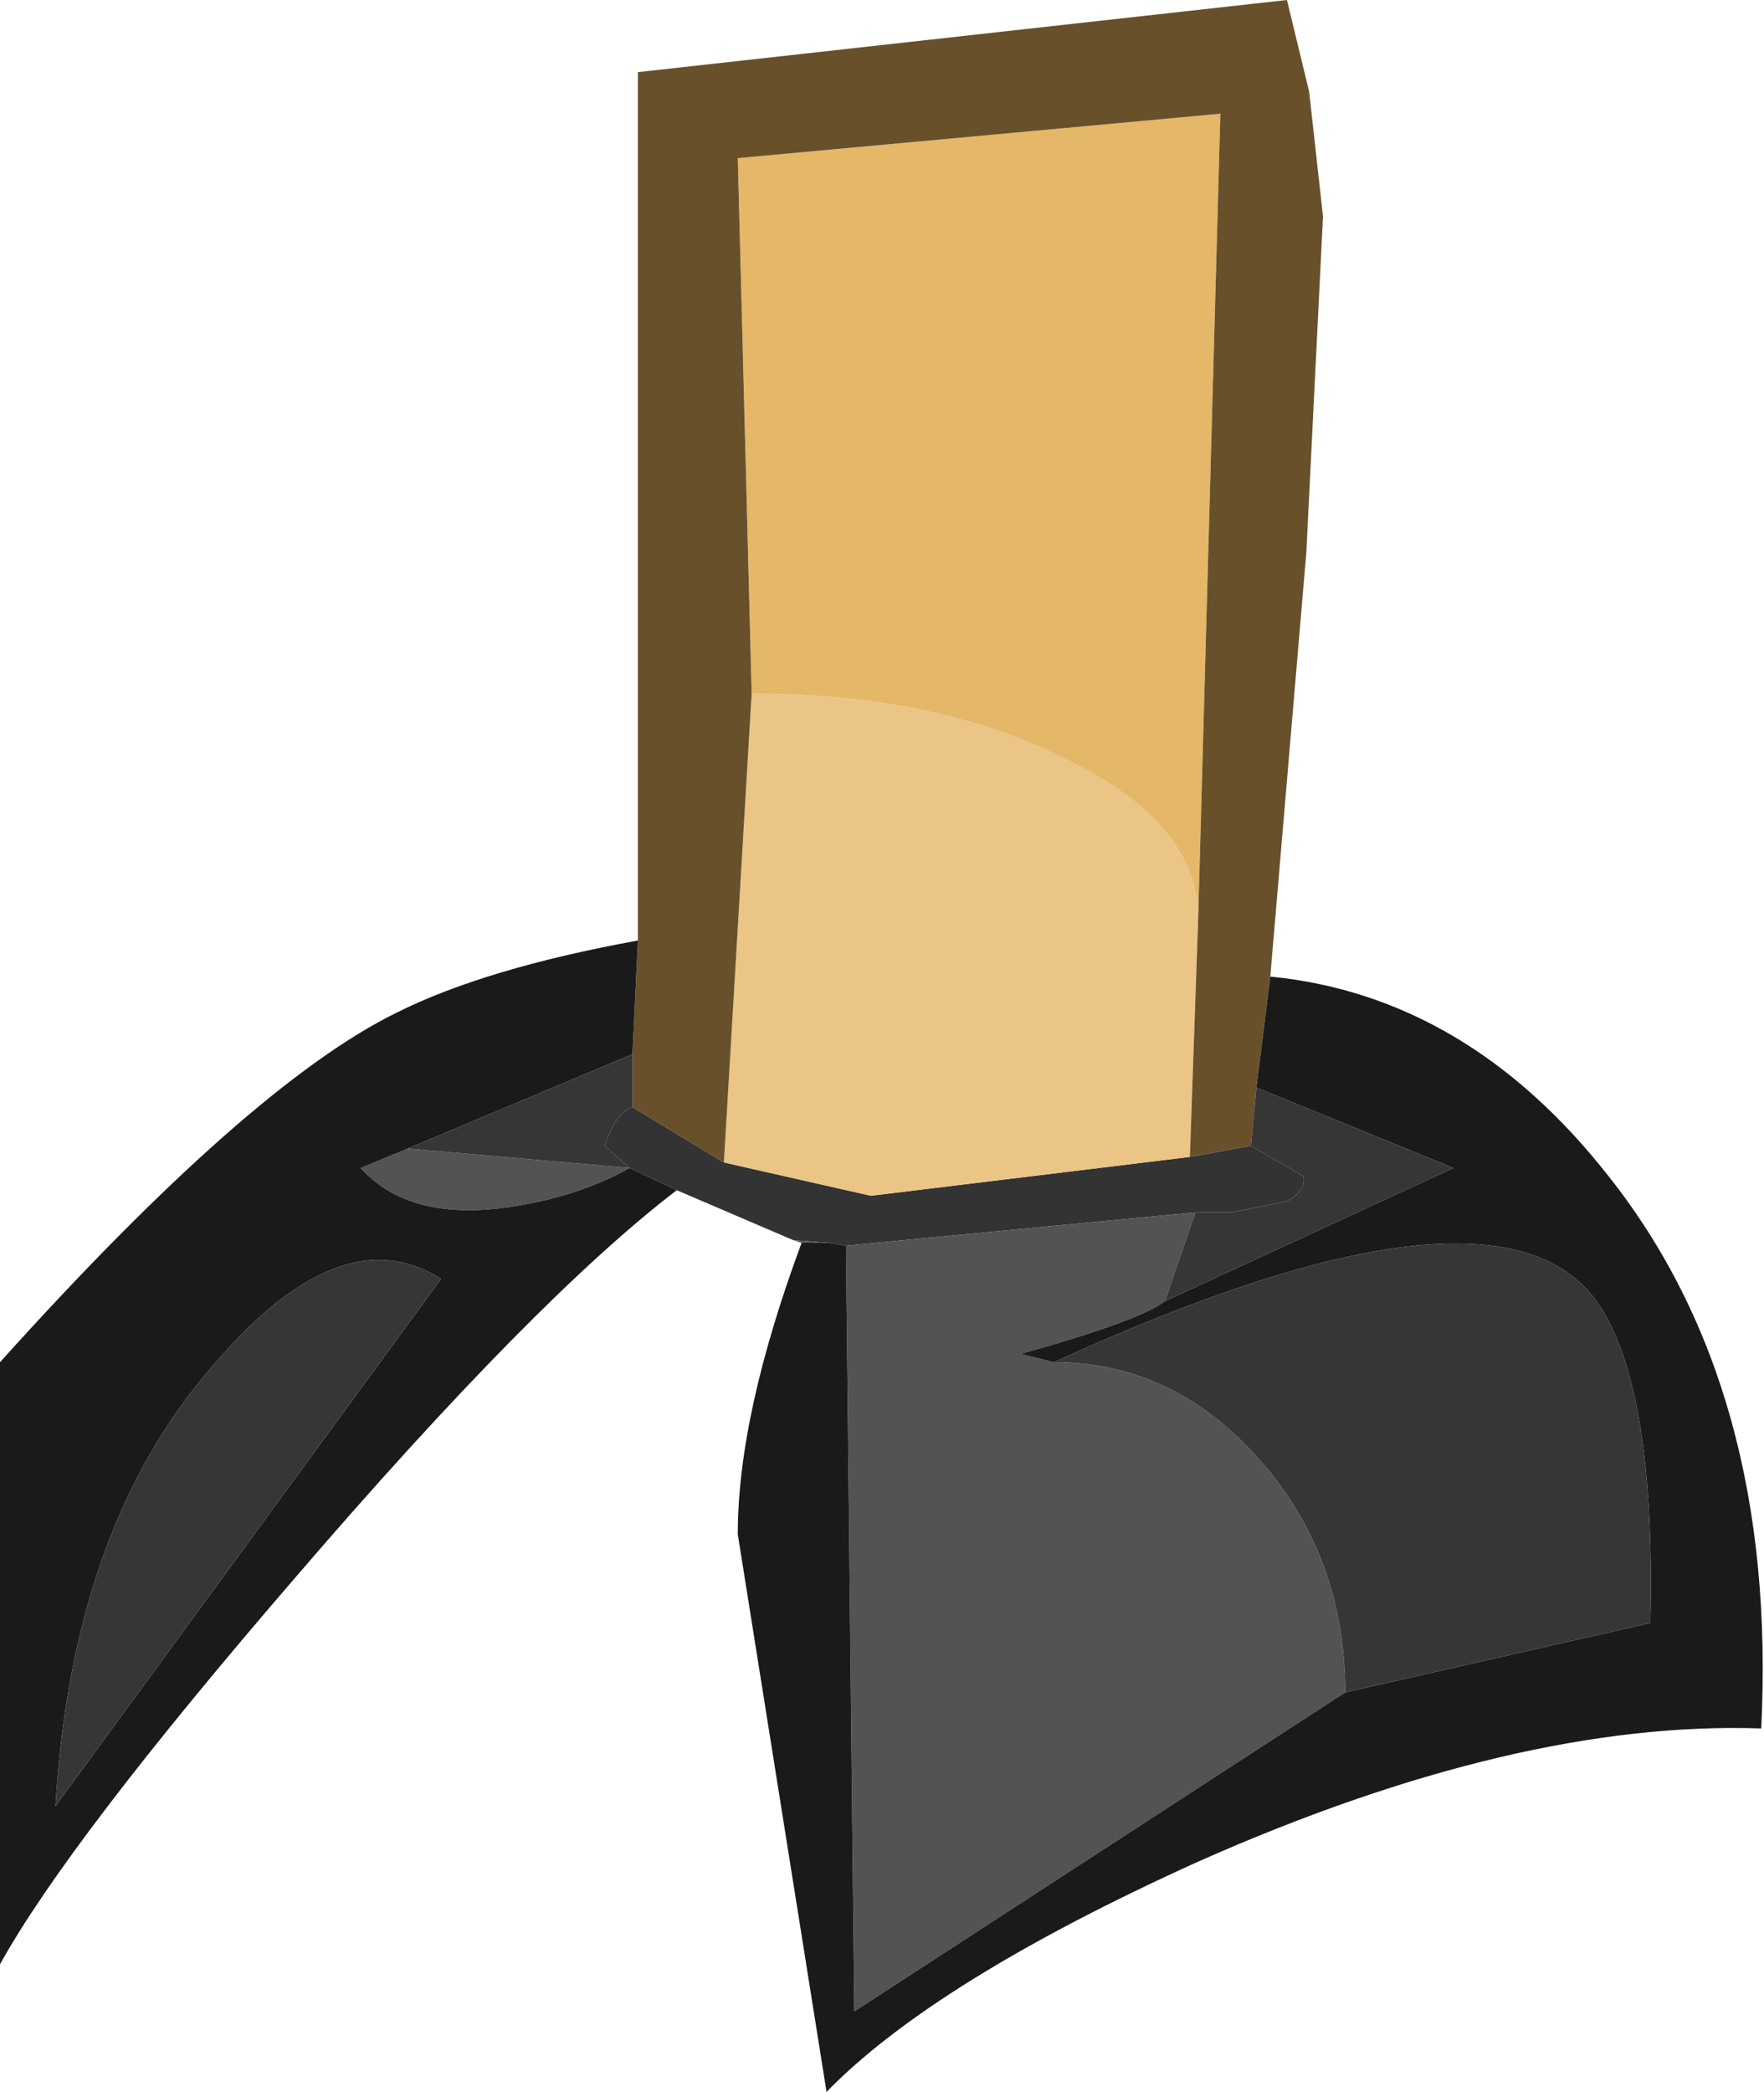 <?xml version="1.0" encoding="UTF-8" standalone="no"?>
<svg xmlns:ffdec="https://www.free-decompiler.com/flash" xmlns:xlink="http://www.w3.org/1999/xlink" ffdec:objectType="shape" height="37.7px" width="31.8px" xmlns="http://www.w3.org/2000/svg">
  <g transform="matrix(1.0, 0.0, 0.0, 1.0, 9.2, 24.8)">
    <path d="M2.2 -4.85 L3.85 -3.85 6.5 -3.25 12.25 -3.95 13.35 -4.15 14.3 -3.6 Q14.35 -3.35 14.0 -3.15 L13.0 -2.95 12.35 -2.95 6.05 -2.35 5.75 -2.4 5.1 -2.45 3.0 -3.35 2.15 -3.75 1.7 -4.15 Q1.9 -4.75 2.2 -4.85" fill="#333333" fill-rule="evenodd" stroke="none"/>
    <path d="M3.85 -3.85 L4.35 -12.3 Q7.7 -12.3 10.05 -11.1 12.4 -9.95 12.4 -8.25 L12.25 -3.95 6.5 -3.25 3.85 -3.85" fill="#eac586" fill-rule="evenodd" stroke="none"/>
    <path d="M4.35 -12.3 L4.1 -21.95 12.8 -22.75 12.4 -8.25 Q12.4 -9.95 10.05 -11.1 7.7 -12.3 4.35 -12.3" fill="#e4b769" fill-rule="evenodd" stroke="none"/>
    <path d="M2.3 -7.85 L2.3 -23.5 14.0 -24.8 14.4 -23.15 14.65 -20.9 14.35 -14.85 13.7 -7.2 13.45 -5.2 13.35 -4.15 12.25 -3.95 12.4 -8.25 12.8 -22.75 4.1 -21.95 4.35 -12.3 3.85 -3.85 2.2 -4.85 2.2 -5.8 2.3 -7.85" fill="#68502b" fill-rule="evenodd" stroke="none"/>
    <path d="M5.25 -2.4 L5.1 -2.45 5.75 -2.4 5.25 -2.4 M2.15 -3.75 Q1.35 -3.3 0.3 -3.1 -1.75 -2.7 -2.7 -3.75 L-1.85 -4.1 2.15 -3.75 M11.8 -1.35 Q11.35 -1.0 9.2 -0.4 L9.8 -0.25 Q11.95 -0.25 13.5 1.5 15.05 3.25 15.05 5.7 L6.2 11.45 6.05 -2.35 12.35 -2.95 11.8 -1.35" fill="#535353" fill-rule="evenodd" stroke="none"/>
    <path d="M2.3 -7.85 L2.2 -5.8 -1.85 -4.1 -2.7 -3.75 Q-1.75 -2.7 0.3 -3.1 1.35 -3.3 2.15 -3.75 L3.0 -3.35 Q0.45 -1.4 -3.85 3.6 -7.95 8.35 -9.2 10.6 L-9.2 -0.25 Q-4.7 -5.25 -2.05 -6.55 -0.45 -7.35 2.3 -7.85 M13.45 -5.2 L13.7 -7.2 Q17.25 -6.85 19.8 -3.6 22.85 0.25 22.55 6.35 18.15 6.2 12.4 8.75 7.65 10.9 5.7 12.9 L4.1 2.85 Q4.1 0.7 5.25 -2.4 L5.75 -2.4 6.05 -2.35 6.2 11.45 15.05 5.7 20.55 4.45 Q20.65 0.3 19.65 -1.25 17.9 -3.95 9.8 -0.25 L9.2 -0.4 Q11.35 -1.0 11.8 -1.35 L17.0 -3.75 13.45 -5.2 M-1.25 -1.75 Q-3.05 -2.9 -5.35 -0.2 -7.9 2.7 -8.2 7.75 L-1.25 -1.75" fill="#1a1a1a" fill-rule="evenodd" stroke="none"/>
    <path d="M2.2 -5.8 L2.2 -4.85 Q1.9 -4.75 1.7 -4.15 L2.15 -3.75 -1.85 -4.1 2.2 -5.8 M13.35 -4.15 L13.45 -5.2 17.0 -3.75 11.8 -1.35 12.35 -2.95 13.0 -2.95 14.0 -3.15 Q14.35 -3.35 14.3 -3.6 L13.35 -4.15 M15.05 5.7 Q15.05 3.25 13.5 1.5 11.95 -0.25 9.8 -0.25 17.9 -3.95 19.65 -1.25 20.65 0.3 20.55 4.45 L15.05 5.7 M-1.25 -1.75 L-8.2 7.75 Q-7.9 2.7 -5.35 -0.2 -3.05 -2.9 -1.25 -1.75" fill="#363636" fill-rule="evenodd" stroke="none"/>
  </g>
</svg>
